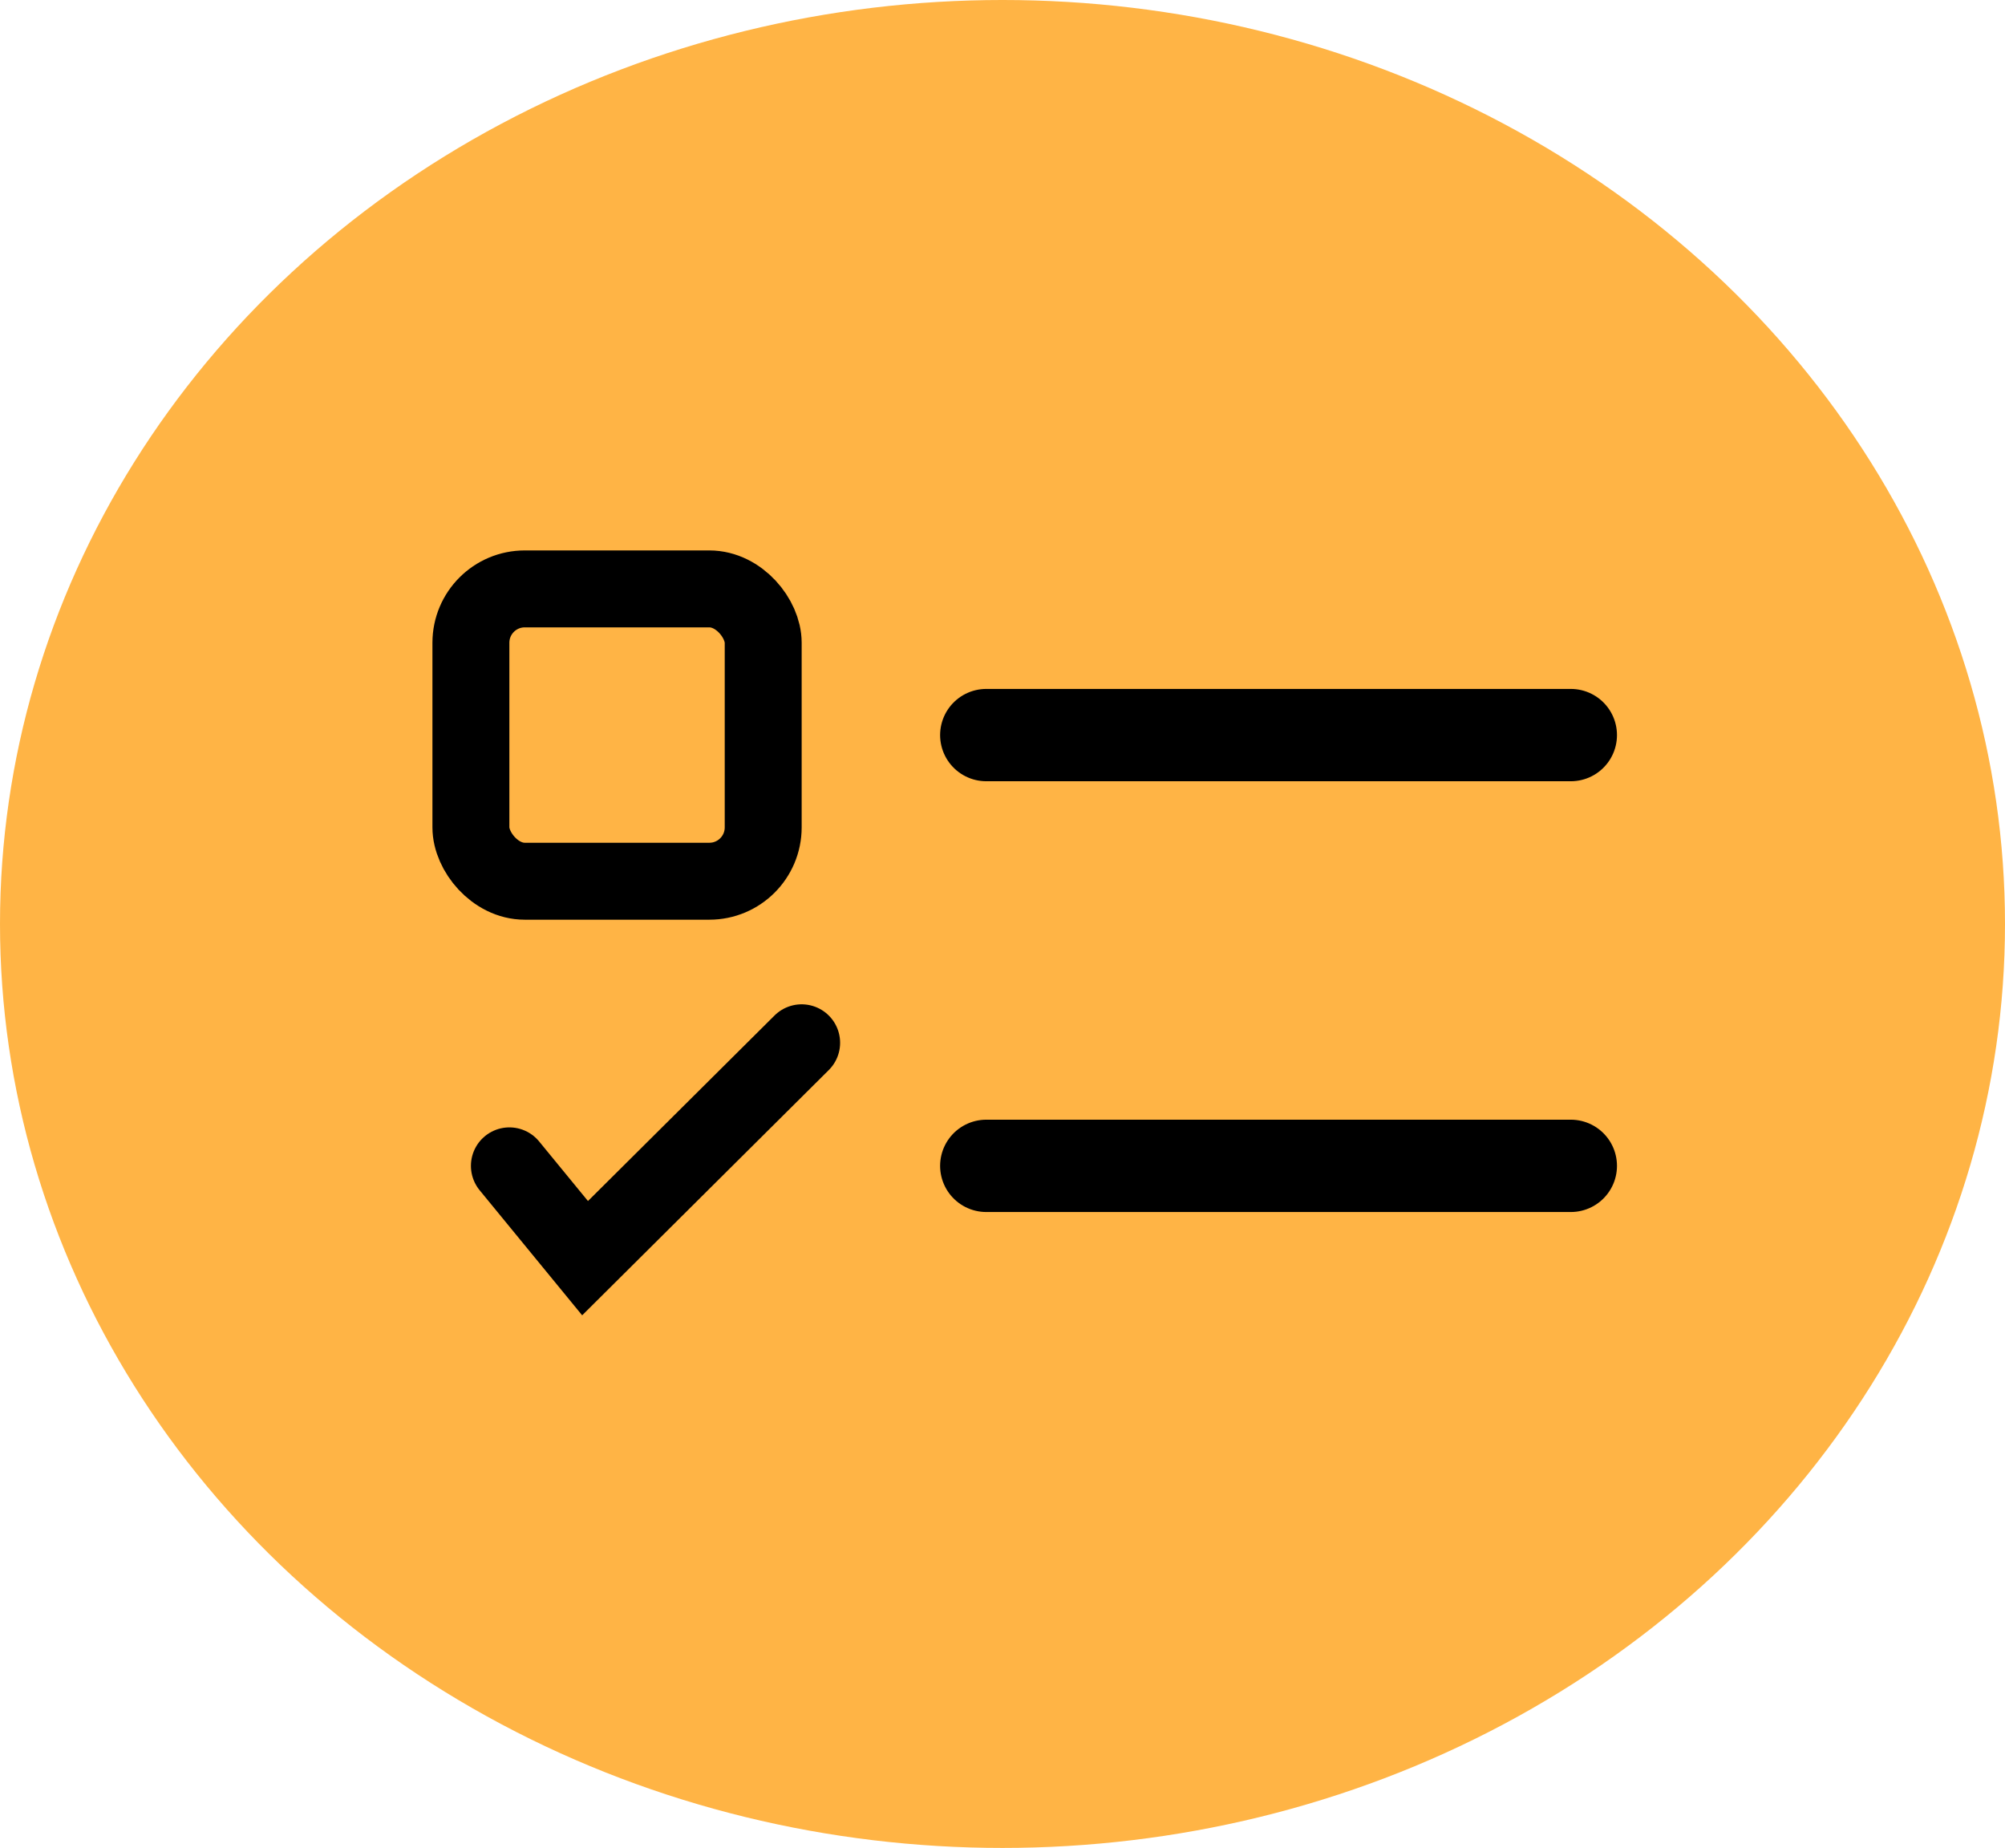 <svg width="51" height="47" viewBox="0 0 51 47" fill="none" xmlns="http://www.w3.org/2000/svg">
<ellipse cx="25.5" cy="23.5" rx="25.5" ry="23.5" fill="#FE9801" fill-opacity="0.73"/>
<rect x="11.978" y="14.978" width="7.435" height="7.435" rx="1.37" stroke="black" stroke-width="1.957"/>
<path d="M25.087 29.652H39.956" stroke="black" stroke-width="2.348" stroke-linecap="round"/>
<path d="M25.087 18.696H39.956" stroke="black" stroke-width="2.348" stroke-linecap="round"/>
<path d="M12.957 29.652L14.882 32L20.391 26.522" stroke="black" stroke-width="1.957" stroke-linecap="round"/>
</svg>
